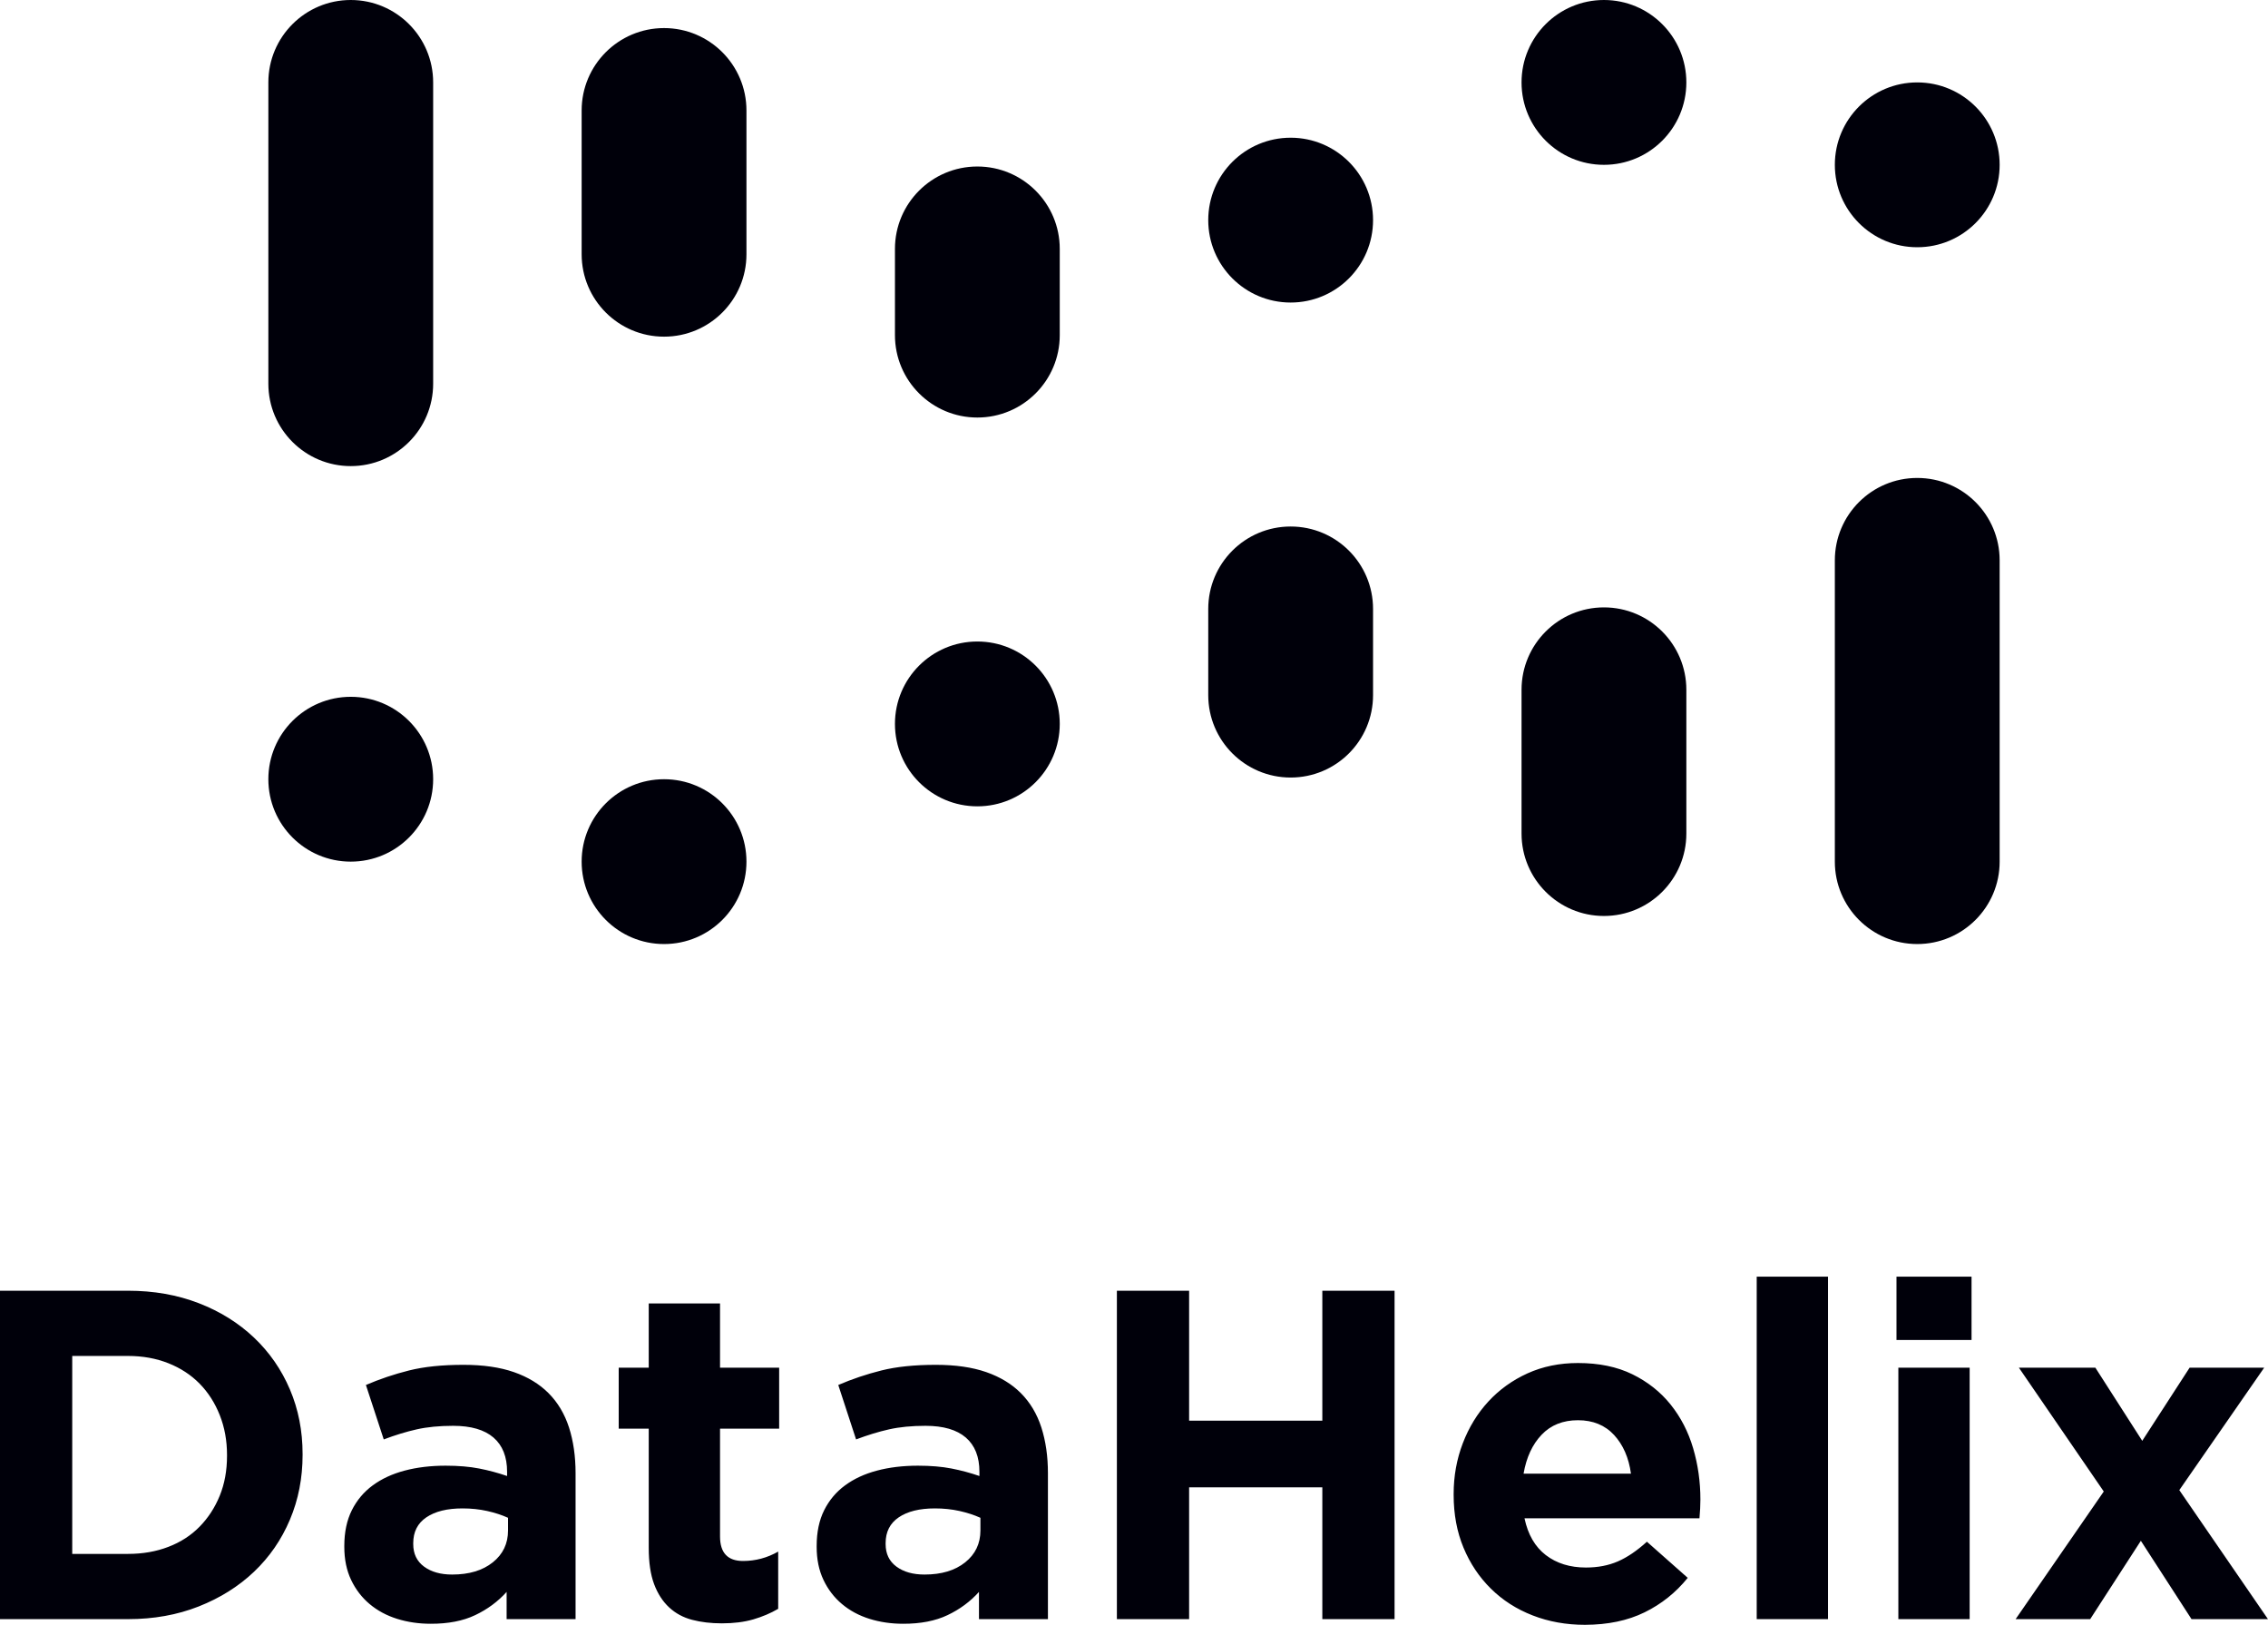 <?xml version="1.0" encoding="utf-8"?>
<!-- Generator: Adobe Illustrator 24.1.0, SVG Export Plug-In . SVG Version: 6.00 Build 0)  -->
<svg version="1.1" id="Layer_1" xmlns="http://www.w3.org/2000/svg" xmlns:xlink="http://www.w3.org/1999/xlink" x="0px" y="0px"
	 viewBox="0 0 753.88 540" style="enable-background:new 0 0 753.88 540;" xml:space="preserve">
<style type="text/css">
	.st0{fill:#00000A;}
</style>
<g>
	<path class="st0" d="M24.01,516.46v-65.8h18.55c4.88,0,9.36,0.81,13.41,2.42c4.05,1.61,7.51,3.87,10.37,6.78
		c2.86,2.91,5.09,6.39,6.7,10.45c1.61,4.05,2.42,8.47,2.42,13.25v0.31c0,4.89-0.81,9.3-2.42,13.25c-1.61,3.95-3.85,7.38-6.7,10.29
		c-2.86,2.91-6.31,5.15-10.37,6.7c-4.05,1.56-8.52,2.34-13.41,2.34H24.01L24.01,516.46z M0,538.13h42.57
		c8.52,0,16.35-1.4,23.47-4.21c7.12-2.81,13.25-6.65,18.4-11.54c5.14-4.89,9.12-10.65,11.93-17.31c2.81-6.65,4.21-13.82,4.21-21.52
		v-0.31c0-7.69-1.4-14.84-4.21-21.44c-2.81-6.6-6.78-12.34-11.93-17.23c-5.15-4.88-11.28-8.71-18.4-11.46
		c-7.12-2.75-14.94-4.13-23.47-4.13H0V538.13L0,538.13z M140.95,520.67c-2.39-1.77-3.59-4.26-3.59-7.49v-0.31
		c0-3.74,1.45-6.6,4.37-8.58c2.91-1.97,6.91-2.96,12.01-2.96c2.91,0,5.64,0.29,8.19,0.86c2.55,0.57,4.86,1.32,6.94,2.26v4.21
		c0,4.37-1.69,7.9-5.07,10.6c-3.38,2.7-7.87,4.05-13.49,4.05C146.46,523.32,143.34,522.43,140.95,520.67L140.95,520.67z
		 M157.95,536.8c4.05-1.92,7.54-4.49,10.45-7.72v9.04h22.92v-48.49c0-5.61-0.73-10.68-2.18-15.2c-1.46-4.52-3.74-8.34-6.86-11.46
		c-3.02-3.01-6.84-5.33-11.46-6.94c-4.63-1.61-10.21-2.42-16.76-2.42c-7.07,0-13.1,0.62-18.09,1.87c-4.99,1.25-9.77,2.86-14.34,4.83
		l5.93,18.09c3.84-1.45,7.51-2.57,10.99-3.35c3.48-0.78,7.51-1.17,12.08-1.17c5.92,0,10.39,1.3,13.41,3.9
		c3.01,2.6,4.52,6.39,4.52,11.38v1.4c-3.02-1.04-6.11-1.87-9.28-2.49c-3.17-0.62-6.89-0.94-11.15-0.94c-4.99,0-9.54,0.55-13.64,1.64
		c-4.11,1.09-7.64,2.73-10.6,4.91c-2.96,2.18-5.28,4.94-6.94,8.26c-1.66,3.33-2.5,7.28-2.5,11.85v0.31c0,4.16,0.75,7.82,2.26,10.99
		c1.51,3.17,3.56,5.85,6.16,8.03c2.6,2.18,5.64,3.82,9.12,4.91c3.48,1.09,7.2,1.64,11.15,1.64
		C148.96,539.69,153.9,538.73,157.95,536.8L157.95,536.8z M250.41,538.21c3.01-0.88,5.77-2.05,8.26-3.51v-19.02
		c-3.64,2.08-7.54,3.12-11.69,3.12c-5.09,0-7.64-2.71-7.64-8.14v-35.83h19.65v-20.27h-19.65v-21.36h-23.7v21.36h-9.98v20.27h9.98
		v39.6c0,4.89,0.6,8.91,1.79,12.08c1.19,3.17,2.86,5.74,4.99,7.72c2.13,1.98,4.68,3.35,7.64,4.13c2.96,0.78,6.26,1.17,9.9,1.17
		C243.91,539.53,247.39,539.09,250.41,538.21L250.41,538.21z M297.97,520.67c-2.39-1.77-3.59-4.26-3.59-7.49v-0.31
		c0-3.74,1.45-6.6,4.37-8.58c2.91-1.97,6.91-2.96,12.01-2.96c2.91,0,5.64,0.29,8.19,0.86c2.55,0.57,4.86,1.32,6.94,2.26v4.21
		c0,4.37-1.69,7.9-5.07,10.6c-3.38,2.7-7.87,4.05-13.49,4.05C303.47,523.32,300.36,522.43,297.97,520.67L297.97,520.67z
		 M314.96,536.8c4.05-1.92,7.54-4.49,10.45-7.72v9.04h22.92v-48.49c0-5.61-0.73-10.68-2.18-15.2c-1.46-4.52-3.74-8.34-6.86-11.46
		c-3.02-3.01-6.84-5.33-11.46-6.94c-4.63-1.61-10.21-2.42-16.76-2.42c-7.07,0-13.1,0.62-18.09,1.87c-4.99,1.25-9.77,2.86-14.34,4.83
		l5.92,18.09c3.85-1.45,7.51-2.57,10.99-3.35c3.48-0.78,7.51-1.17,12.08-1.17c5.93,0,10.39,1.3,13.41,3.9
		c3.01,2.6,4.52,6.39,4.52,11.38v1.4c-3.02-1.04-6.11-1.87-9.28-2.49c-3.17-0.62-6.89-0.94-11.15-0.94c-4.99,0-9.54,0.55-13.64,1.64
		c-4.11,1.09-7.64,2.73-10.6,4.91c-2.96,2.18-5.28,4.94-6.94,8.26c-1.66,3.33-2.49,7.28-2.49,11.85v0.31
		c0,4.16,0.75,7.82,2.26,10.99c1.5,3.17,3.56,5.85,6.16,8.03c2.6,2.18,5.64,3.82,9.12,4.91c3.48,1.09,7.2,1.64,11.15,1.64
		C305.97,539.69,310.91,538.73,314.96,536.8L314.96,536.8z M371.25,538.13h24.01v-43.81h44.28v43.81h24.01V428.98h-24.01v43.19
		h-44.28v-43.19h-24.01V538.13L371.25,538.13z M506.43,489.79c0.93-5.4,2.93-9.72,6-12.94c3.06-3.22,7.09-4.83,12.08-4.83
		c4.99,0,8.99,1.64,12.01,4.91c3.01,3.27,4.89,7.56,5.61,12.86H506.43L506.43,489.79z M546.66,535.87
		c5.61-2.75,10.39-6.57,14.34-11.46l-13.57-12.01c-3.33,3.02-6.55,5.2-9.67,6.55c-3.12,1.35-6.65,2.03-10.6,2.03
		c-5.3,0-9.74-1.38-13.33-4.13c-3.59-2.75-5.95-6.83-7.09-12.24h58.16c0.1-1.14,0.18-2.23,0.23-3.27c0.05-1.04,0.08-2.03,0.08-2.96
		c0-5.93-0.81-11.62-2.42-17.07c-1.61-5.46-4.11-10.29-7.48-14.5c-3.38-4.21-7.62-7.56-12.71-10.06
		c-5.09-2.49-11.12-3.74-18.09-3.74c-6.13,0-11.72,1.15-16.76,3.43c-5.04,2.29-9.38,5.41-13.02,9.36c-3.64,3.95-6.47,8.57-8.5,13.88
		c-2.03,5.3-3.04,10.91-3.04,16.84v0.31c0,6.45,1.09,12.29,3.27,17.54c2.18,5.25,5.22,9.8,9.12,13.64c3.9,3.85,8.52,6.81,13.88,8.89
		c5.35,2.08,11.15,3.12,17.39,3.12C534.45,540,541.05,538.62,546.66,535.87L546.66,535.87z M583.93,538.13h23.7V424.3h-23.7V538.13
		L583.93,538.13z M631.01,538.13h23.7v-83.58h-23.7V538.13L631.01,538.13z M630.39,445.35h24.95V424.3h-24.95V445.35L630.39,445.35z
		 M669.99,538.13h24.79l16.84-26.04l16.84,26.04h25.41l-29.47-42.88l28.22-40.7h-24.79l-15.75,24.32l-15.59-24.32h-25.42
		l28.22,41.16L669.99,538.13L669.99,538.13z"/>
	<path class="st0" d="M116.59,0C101.46,0,89.2,12.26,89.2,27.39v100.13c0,15.13,12.26,27.39,27.39,27.39l0,0
		c15.13,0,27.39-12.26,27.39-27.39V27.39C143.98,12.26,131.71,0,116.59,0L116.59,0L116.59,0z"/>
	<path class="st0" d="M637.29,313.76c15.13,0,27.39-12.26,27.39-27.39V186.24c0-15.13-12.26-27.39-27.39-27.39l0,0
		c-15.13,0-27.39,12.26-27.39,27.39v100.13C609.9,301.5,622.16,313.76,637.29,313.76L637.29,313.76L637.29,313.76z"/>
	<path class="st0" d="M220.73,9.33c-15.13,0-27.39,12.26-27.39,27.39V84.5c0,15.13,12.26,27.39,27.39,27.39l0,0
		c15.13,0,27.39-12.26,27.39-27.39V36.72C248.12,21.59,235.85,9.33,220.73,9.33L220.73,9.33L220.73,9.33z"/>
	<path class="st0" d="M533.15,304.43c15.13,0,27.39-12.26,27.39-27.39v-47.78c0-15.13-12.26-27.39-27.39-27.39l0,0
		c-15.13,0-27.39,12.26-27.39,27.39v47.78C505.76,292.16,518.02,304.43,533.15,304.43L533.15,304.43L533.15,304.43z"/>
	<path class="st0" d="M324.87,55.34c-15.13,0-27.39,12.26-27.39,27.39v28.65c0,15.13,12.26,27.39,27.39,27.39l0,0
		c15.13,0,27.39-12.26,27.39-27.39V82.72C352.26,67.6,339.99,55.34,324.87,55.34L324.87,55.34L324.87,55.34z"/>
	<path class="st0" d="M429.01,258.42c15.13,0,27.39-12.26,27.39-27.39v-28.65c0-15.13-12.26-27.39-27.39-27.39l0,0
		c-15.13,0-27.39,12.26-27.39,27.39v28.65C401.62,246.16,413.88,258.42,429.01,258.42L429.01,258.42L429.01,258.42z"/>
	<path class="st0" d="M116.59,286.37c15.13,0,27.39-12.26,27.39-27.39s-12.26-27.39-27.39-27.39c-15.13,0-27.39,12.26-27.39,27.39
		S101.46,286.37,116.59,286.37L116.59,286.37z"/>
	<path class="st0" d="M637.29,27.39c-15.13,0-27.39,12.26-27.39,27.39c0,15.13,12.26,27.39,27.39,27.39
		c15.13,0,27.39-12.26,27.39-27.39C664.68,39.65,652.41,27.39,637.29,27.39L637.29,27.39z"/>
	<path class="st0" d="M220.73,313.76c15.13,0,27.39-12.26,27.39-27.39s-12.26-27.39-27.39-27.39s-27.39,12.26-27.39,27.39
		S205.6,313.76,220.73,313.76L220.73,313.76z"/>
	<path class="st0" d="M533.15,0c-15.13,0-27.39,12.26-27.39,27.39c0,15.13,12.26,27.39,27.39,27.39c15.13,0,27.39-12.26,27.39-27.39
		C560.54,12.26,548.27,0,533.15,0L533.15,0z"/>
	<path class="st0" d="M324.87,267.99c15.13,0,27.39-12.26,27.39-27.39s-12.26-27.39-27.39-27.39s-27.39,12.26-27.39,27.39
		S309.74,267.99,324.87,267.99L324.87,267.99z"/>
	<path class="st0" d="M429.01,45.77c-15.13,0-27.39,12.26-27.39,27.39c0,15.13,12.26,27.39,27.39,27.39s27.39-12.26,27.39-27.39
		C456.4,58.03,444.13,45.77,429.01,45.77L429.01,45.77z"/>
</g>
</svg>
